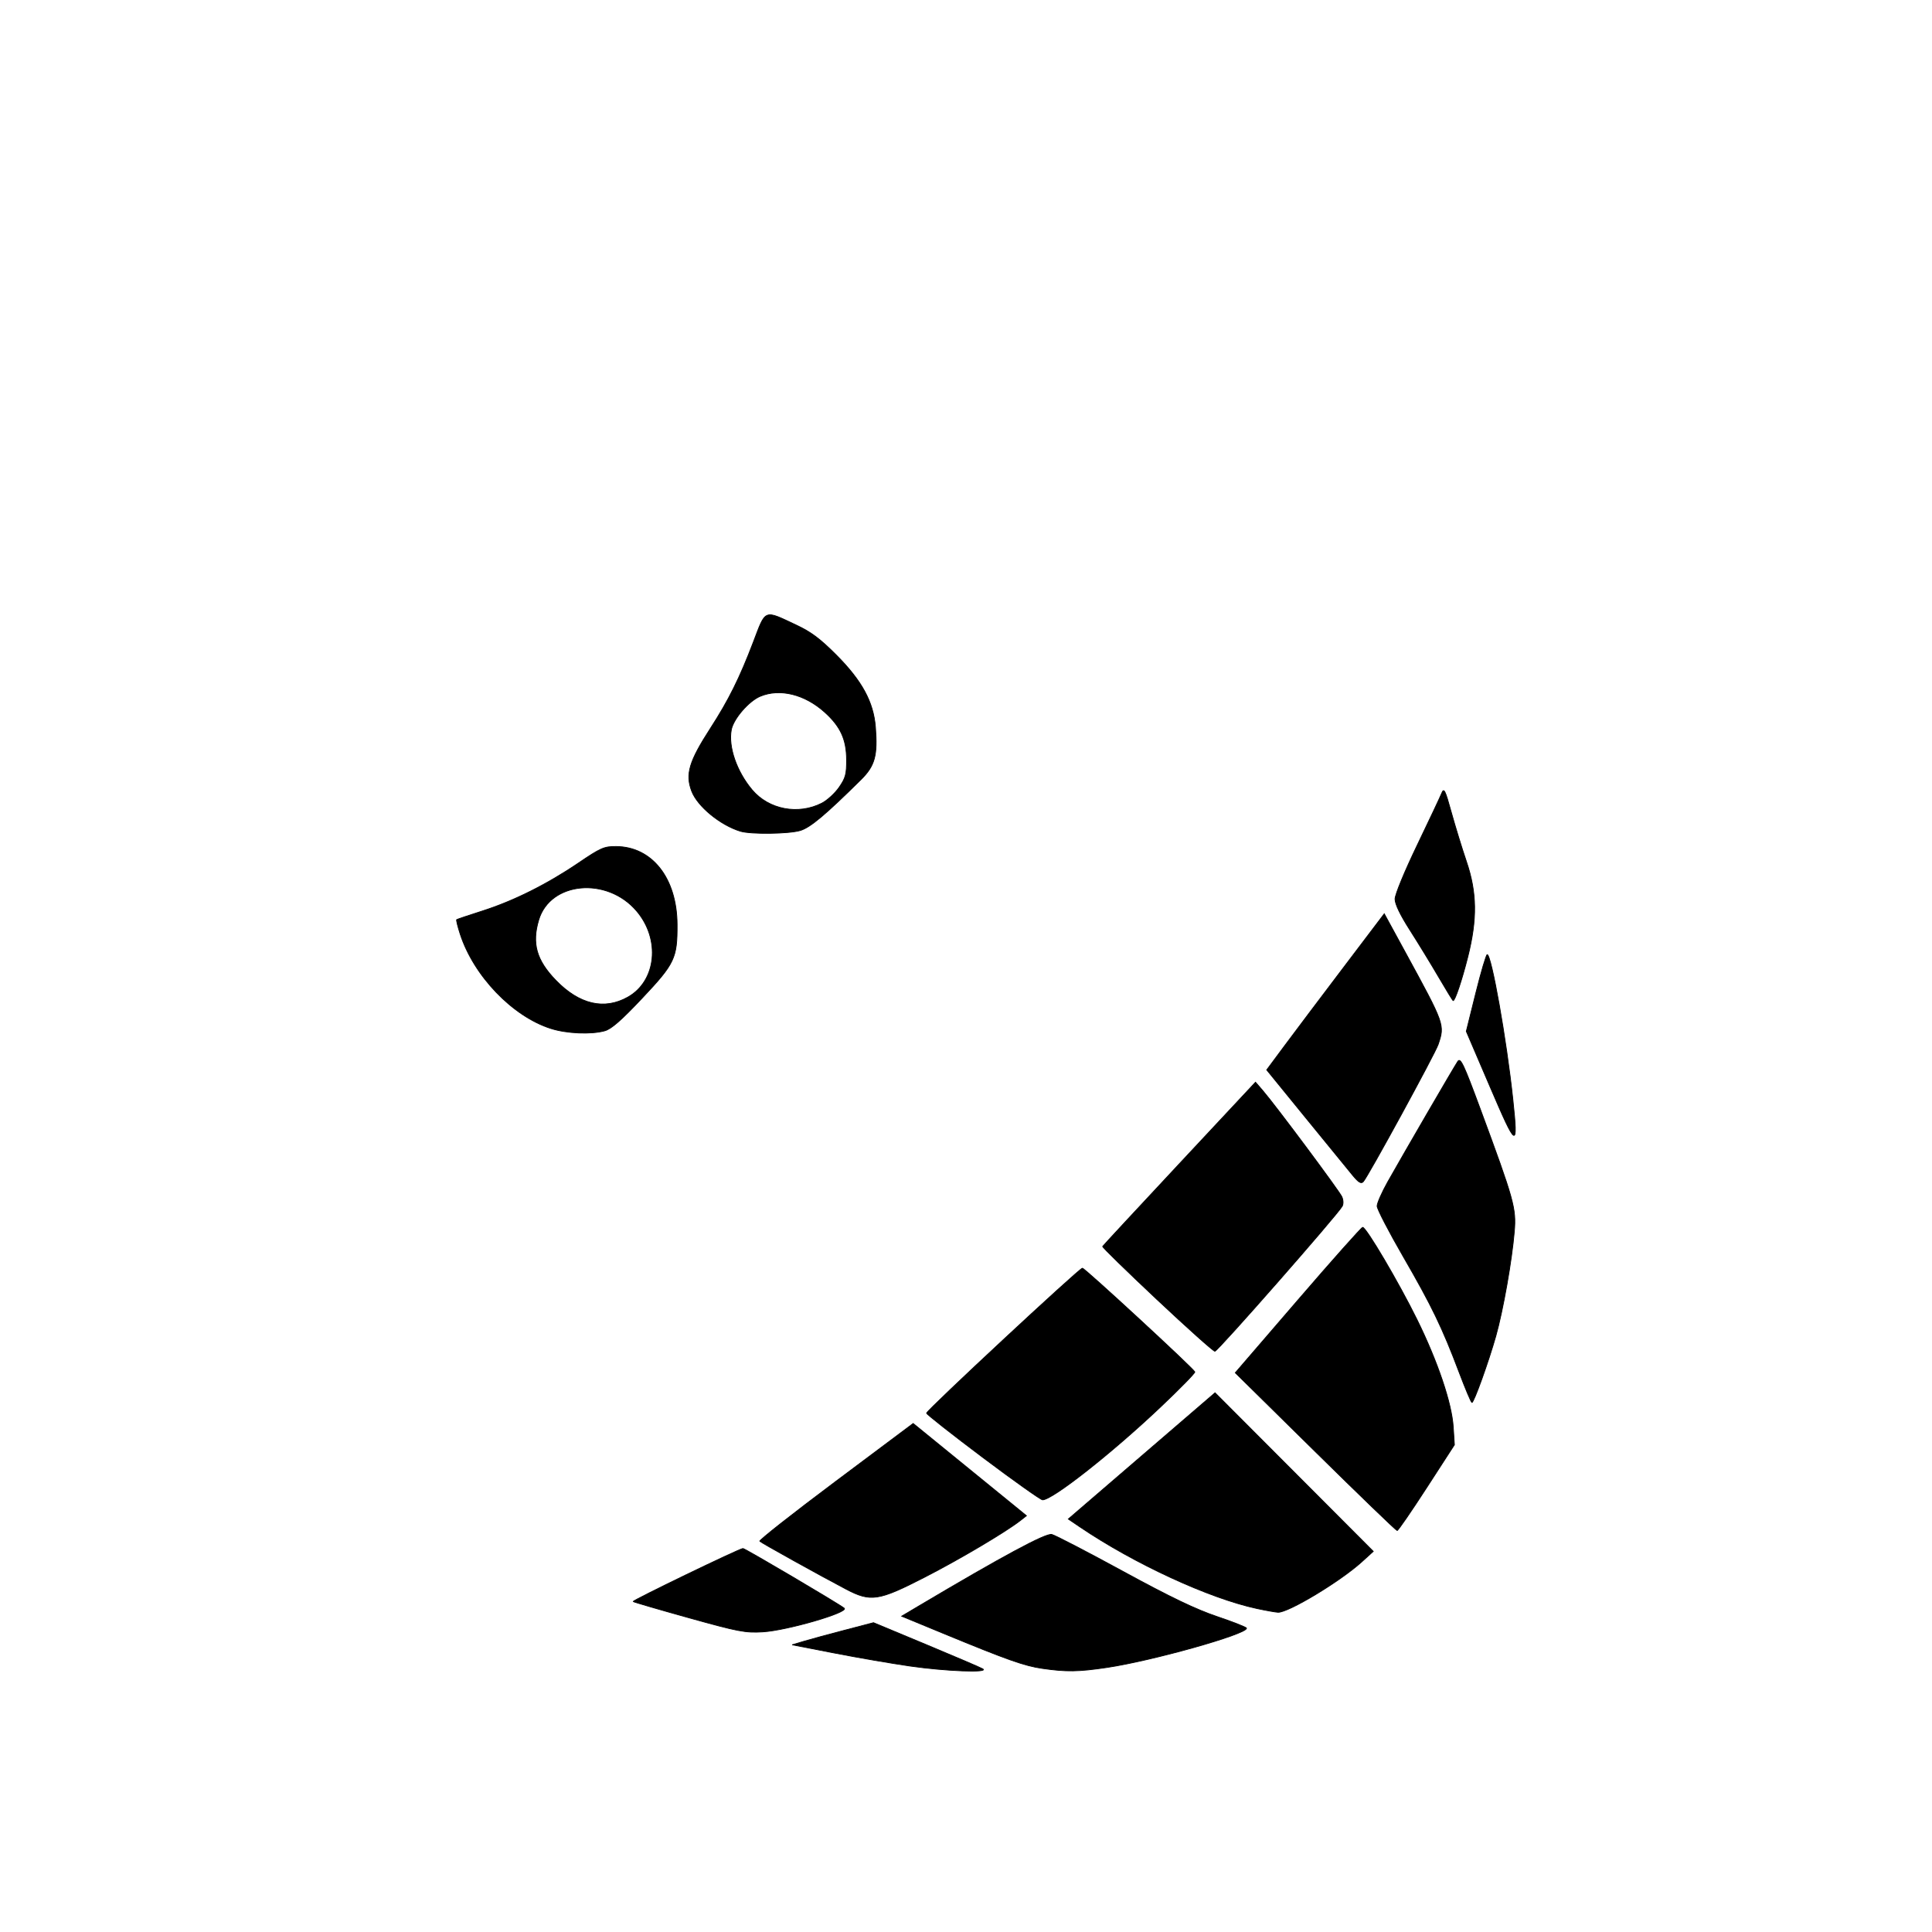 <?xml version="1.0" encoding="UTF-8" standalone="no"?>
<!-- Created with Inkscape (http://www.inkscape.org/) -->

<svg
   xmlns:dc="http://purl.org/dc/elements/1.1/"
   xmlns:cc="http://creativecommons.org/ns#"
   xmlns:rdf="http://www.w3.org/1999/02/22-rdf-syntax-ns#"
   xmlns:svg="http://www.w3.org/2000/svg"
   xmlns="http://www.w3.org/2000/svg"
   xmlns:sodipodi="http://sodipodi.sourceforge.net/DTD/sodipodi-0.dtd"
   xmlns:inkscape="http://www.inkscape.org/namespaces/inkscape"
   width="100mm"
   height="100mm"
   viewBox="0 0 100 100"
   version="1.1"
   id="svg8"
   inkscape:version="0.92.3 (2405546, 2018-03-11)"
   sodipodi:docname="Tin.svg">
  <defs
     id="defs2" />
  <sodipodi:namedview
     id="base"
     pagecolor="#ffffff"
     bordercolor="#666666"
     borderopacity="1.0"
     inkscape:pageopacity="0.0"
     inkscape:pageshadow="2"
     inkscape:zoom="2.8284271"
     inkscape:cx="44.336474"
     inkscape:cy="146.14649"
     inkscape:document-units="mm"
     inkscape:current-layer="layer1"
     showgrid="false"
     inkscape:window-width="2560"
     inkscape:window-height="1377"
     inkscape:window-x="-8"
     inkscape:window-y="1072"
     inkscape:window-maximized="1" />
  <g
     inkscape:label="Layer 1"
     inkscape:groupmode="layer"
     id="layer1"
     transform="translate(0,-197)">
    <path
       style="fill:#000000;fill-opacity:1;stroke:#000000;stroke-width:0.15;stroke-miterlimit:4;stroke-dasharray:none;stroke-opacity:1"
       d="m 165.227,310.373 c -5.123,-2.689 -16.483,-8.998 -16.826,-9.344 -0.179,-0.181 6.489,-5.429 14.817,-11.663 l 15.143,-11.335 11.061,9.01 11.061,9.01 -1.129,0.888 c -2.837,2.231 -11.803,7.547 -18.732,11.106 -9.056,4.652 -10.543,4.877 -15.397,2.329 z"
       id="path4575"
       inkscape:connector-curvature="0"
       transform="matrix(0.265,0,0,0.265,0,197)" />
    <path
       style="fill:#000000;fill-opacity:1;stroke:#000000;stroke-width:0.15;stroke-miterlimit:4;stroke-dasharray:none;stroke-opacity:1"
       d="m 191.983,284.683 c -6.053,-4.547 -11.006,-8.447 -11.006,-8.666 0,-0.538 29.86,-28.316 30.438,-28.316 0.463,0 21.69,19.587 21.959,20.262 0.081,0.202 -2.957,3.305 -6.75,6.896 -9.512,9.003 -21.061,18.092 -22.988,18.092 -0.355,0 -5.599,-3.72 -11.652,-8.268 z"
       id="path4577"
       inkscape:connector-curvature="0"
       transform="matrix(0.265,0,0,0.265,0,197)" />
    <path
       style="fill:#000000;fill-opacity:1;stroke:#000000;stroke-width:0.15;stroke-miterlimit:4;stroke-dasharray:none;stroke-opacity:1"
       d="m 225.977,253.812 c -5.912,-5.555 -10.687,-10.215 -10.61,-10.356 0.077,-0.141 6.827,-7.416 15,-16.168 l 14.86,-15.912 1.432,1.662 c 2.477,2.873 14.897,19.539 15.425,20.697 0.293,0.642 0.323,1.427 0.073,1.872 -0.957,1.706 -24.341,28.341 -24.865,28.323 -0.311,-0.011 -5.403,-4.564 -11.315,-10.119 z"
       id="path4579"
       inkscape:connector-curvature="0"
       transform="matrix(0.265,0,0,0.265,0,197)" />
    <path
       style="fill:#000000;fill-opacity:1;stroke:#000000;stroke-width:0.15;stroke-miterlimit:4;stroke-dasharray:none;stroke-opacity:1"
       d="m 264.198,229.552 c -0.841,-1.018 -4.961,-6.066 -9.157,-11.216 l -7.628,-9.365 3.441,-4.635 c 1.892,-2.549 7.058,-9.41 11.48,-15.246 l 8.04,-10.611 4.153,7.611 c 7.653,14.025 7.671,14.076 6.377,17.911 -0.609,1.805 -13.694,25.782 -14.626,26.801 -0.418,0.457 -0.916,0.158 -2.079,-1.25 z"
       id="path4581"
       inkscape:connector-curvature="0"
       transform="matrix(0.265,0,0,0.265,0,197)" />
    <path
       style="fill:#000000;fill-opacity:1;stroke:#000000;stroke-width:0.15;stroke-miterlimit:4;stroke-dasharray:none;stroke-opacity:1"
       d="m 280.993,190.825 c -1.486,-2.544 -4.011,-6.671 -5.609,-9.171 -1.895,-2.962 -2.907,-5.071 -2.907,-6.053 0,-0.866 1.829,-5.311 4.303,-10.454 2.367,-4.921 4.53,-9.51 4.808,-10.197 0.45,-1.115 0.655,-0.708 1.892,3.75 0.763,2.75 2.087,7.058 2.942,9.574 2.051,6.034 2.127,11.26 0.269,18.626 -1.144,4.537 -2.487,8.55 -2.862,8.55 -0.074,0 -1.35,-2.081 -2.836,-4.625 z"
       id="path4583"
       inkscape:connector-curvature="0"
       transform="matrix(0.265,0,0,0.265,0,197)" />
    <path
       style="fill:#000000;fill-opacity:1;stroke:#000000;stroke-width:0.15;stroke-miterlimit:4;stroke-dasharray:none;stroke-opacity:1"
       d="m 291.062,212.321 -4.665,-10.88 1.863,-7.495 c 1.025,-4.122 2.024,-7.495 2.221,-7.495 0.822,0 3.79,16.738 5.009,28.25 1.044,9.862 0.753,9.706 -4.428,-2.38 z"
       id="path4585"
       inkscape:connector-curvature="0"
       transform="matrix(0.265,0,0,0.265,0,197)" />
    <path
       style="fill:#000000;fill-opacity:1;stroke:#000000;stroke-width:0.15;stroke-miterlimit:4;stroke-dasharray:none;stroke-opacity:1"
       d="m 285.012,268.067 c -3.314,-8.779 -5.343,-12.98 -10.946,-22.662 -2.8,-4.838 -5.09,-9.261 -5.09,-9.83 0,-0.569 0.93,-2.686 2.066,-4.704 3.096,-5.5 13.001,-22.54 13.7,-23.567 0.524,-0.77 1.141,0.538 4.363,9.25 6.631,17.927 7.053,19.444 6.674,23.983 -0.47,5.635 -2.201,15.433 -3.605,20.402 -1.425,5.046 -4.292,13.016 -4.677,13.004 -0.149,-0.005 -1.267,-2.648 -2.485,-5.875 z"
       id="path4587"
       inkscape:connector-curvature="0"
       transform="matrix(0.265,0,0,0.265,0,197)" />
    <path
       style="fill:#000000;fill-opacity:1;stroke:#000000;stroke-width:0.15;stroke-miterlimit:4;stroke-dasharray:none;stroke-opacity:1"
       d="m 256.915,283.54 -15.639,-15.41 12.228,-14.195 c 6.725,-7.807 12.42,-14.204 12.655,-14.215 0.671,-0.03 7.061,10.817 10.592,17.981 4.047,8.21 6.8,16.354 7.098,21 l 0.225,3.5 -5.423,8.375 c -2.983,4.606 -5.575,8.375 -5.76,8.375 -0.185,2.4e-4 -7.374,-6.934 -15.976,-15.41 z"
       id="path4589"
       inkscape:connector-curvature="0"
       transform="matrix(0.265,0,0,0.265,0,197)" />
    <path
       style="fill:#000000;fill-opacity:1;stroke:#000000;stroke-width:0.15;stroke-miterlimit:4;stroke-dasharray:none;stroke-opacity:1"
       d="m 245.477,314.173 c -9.281,-1.993 -23.929,-8.749 -34.533,-15.927 l -2.283,-1.546 14.331,-12.33 14.331,-12.33 15.452,15.487 15.452,15.487 -2.25,2.044 c -4.201,3.816 -14.371,9.942 -16.358,9.853 -0.49,-0.022 -2.354,-0.354 -4.142,-0.738 z"
       id="path4591"
       inkscape:connector-curvature="0"
       transform="matrix(0.265,0,0,0.265,0,197)" />
    <path
       style="fill:#000000;fill-opacity:1;stroke:#000000;stroke-width:0.15;stroke-miterlimit:4;stroke-dasharray:none;stroke-opacity:1"
       d="m 203.582,325.876 c -3.47,-0.497 -6.811,-1.679 -19.161,-6.775 l -8.306,-3.427 3.306,-1.963 c 16.468,-9.776 24.861,-14.293 26.02,-14.002 0.677,0.17 6.923,3.412 13.879,7.205 9.262,5.049 14.189,7.416 18.403,8.839 3.165,1.069 5.755,2.091 5.755,2.273 0,1.171 -18.448,6.356 -27.276,7.667 -5.59,0.83 -7.876,0.863 -12.619,0.184 z"
       id="path4593"
       inkscape:connector-curvature="0"
       transform="matrix(0.265,0,0,0.265,0,197)" />
    <path
       style="fill:#000000;fill-opacity:1;stroke:#000000;stroke-width:0.15;stroke-miterlimit:4;stroke-dasharray:none;stroke-opacity:1"
       d="m 177.727,325.413 c -3.575,-0.516 -10.213,-1.66 -14.75,-2.543 l -8.25,-1.605 2.25,-0.672 c 1.238,-0.37 4.811,-1.342 7.941,-2.161 l 5.691,-1.488 10.28,4.282 c 5.654,2.355 10.63,4.487 11.059,4.738 1.345,0.787 -7.262,0.453 -14.221,-0.551 z"
       id="path4595"
       inkscape:connector-curvature="0"
       transform="matrix(0.265,0,0,0.265,0,197)" />
    <path
       style="fill:#000000;fill-opacity:1;stroke:#000000;stroke-width:0.15;stroke-miterlimit:4;stroke-dasharray:none;stroke-opacity:1"
       d="m 134.547,315.985 c -5.874,-1.637 -10.768,-3.065 -10.877,-3.174 -0.21,-0.21 20.8,-10.361 21.445,-10.361 0.394,0 18.596,10.736 19.774,11.663 1.016,0.8 -11.186,4.347 -15.912,4.626 -3.412,0.201 -4.713,-0.047 -14.429,-2.755 z"
       id="path4597"
       inkscape:connector-curvature="0"
       transform="matrix(0.265,0,0,0.265,0,197)" />
    <path
       style="fill:#000000;fill-opacity:1;stroke:#000000;stroke-width:0.15;stroke-miterlimit:4;stroke-dasharray:none;stroke-opacity:1"
       d="m 107.572,200.879 c -7.484,-2.394 -15.042,-10.28 -17.693,-18.459 -0.474,-1.462 -0.782,-2.72 -0.685,-2.797 0.097,-0.077 2.362,-0.839 5.035,-1.693 6.112,-1.954 12.603,-5.195 18.749,-9.361 4.354,-2.952 5.007,-3.24 7.336,-3.23 7.064,0.03 11.9,6.201 11.942,15.239 0.031,6.564 -0.469,7.618 -6.802,14.342 -4.1,4.353 -6.049,6.057 -7.334,6.415 -2.674,0.745 -7.438,0.539 -10.548,-0.456 z m 15.06,-6.118 c 5.609,-3.152 6.427,-11.319 1.688,-16.855 -5.777,-6.749 -16.851,-5.725 -19.095,1.766 -1.378,4.599 -0.45,7.883 3.336,11.799 4.572,4.731 9.47,5.876 14.071,3.29 z"
       id="path4615"
       inkscape:connector-curvature="0"
       transform="matrix(0.265,0,0,0.265,0,197)" />
    <path
       style="fill:#000000;fill-opacity:1;stroke:#000000;stroke-width:0.15;stroke-miterlimit:4;stroke-dasharray:none;stroke-opacity:1"
       d="m 144.62,162.36 c -3.946,-1.205 -8.391,-4.864 -9.522,-7.841 -1.255,-3.301 -0.508,-5.802 3.659,-12.251 3.565,-5.517 5.694,-9.795 8.383,-16.847 2.492,-6.536 1.983,-6.336 8.431,-3.308 2.858,1.342 4.632,2.674 7.794,5.851 4.986,5.011 7.232,9.145 7.625,14.036 0.445,5.545 -0.111,7.577 -2.8,10.242 -6.936,6.872 -9.932,9.386 -11.883,9.97 -2.23,0.668 -9.673,0.762 -11.686,0.147 z m 15.907,-5.485 c 1.047,-0.534 2.565,-1.925 3.373,-3.092 1.27,-1.832 1.467,-2.567 1.451,-5.413 -0.022,-3.958 -1.18,-6.476 -4.252,-9.252 -3.896,-3.52 -8.778,-4.726 -12.621,-3.118 -2.249,0.942 -5.236,4.41 -5.636,6.547 -0.624,3.326 1.043,8.142 4.059,11.727 3.246,3.858 9.006,4.957 13.625,2.601 z"
       id="path4617"
       inkscape:connector-curvature="0"
       transform="matrix(0.265,0,0,0.265,0,197)" />
  </g>
</svg>
